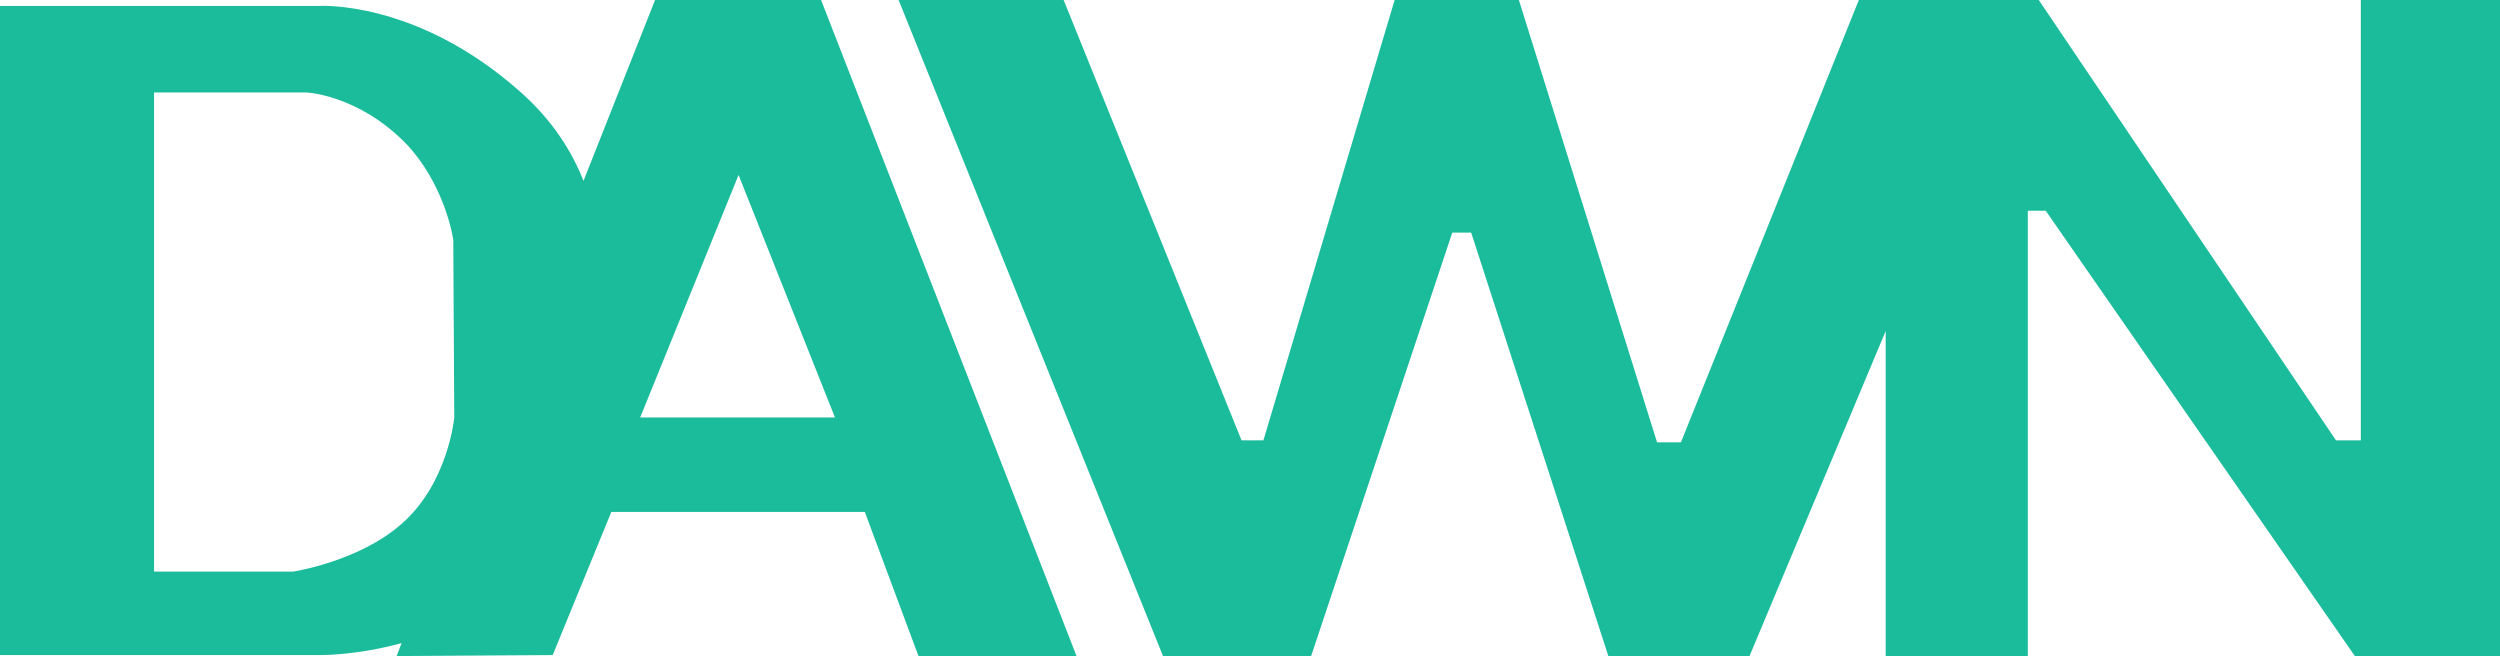 <?xml version="1.0" encoding="utf-8"?>
<!-- Generator: Adobe Illustrator 19.0.0, SVG Export Plug-In . SVG Version: 6.00 Build 0)  -->
<svg version="1.1" id="Layer_1" xmlns="http://www.w3.org/2000/svg" xmlns:xlink="http://www.w3.org/1999/xlink" x="0px" y="0px"
	 viewBox="0 0 251.5 66" style="enable-background:new 0 0 251.5 66;" xml:space="preserve">
<style type="text/css">
	.st0{fill-rule:evenodd;clip-rule:evenodd;fill:#1ABC9C;}
</style>
<g>
	<polygon id="XMLID_4_" class="st0" points="251.5,0 251.5,66 236.9,66 205.8,21.2 204,21.2 204,66 189.7,66 189.7,33.3 176,66 
		161.8,66 148,23.4 146.1,23.4 131.9,66 117,66 90.4,0 107,0 124.9,44.3 127.1,44.3 140.3,0 152.8,0 166.7,44.5 169.1,44.5 187,0 
		205.1,0 235,44.3 237.5,44.3 237.5,0 	"/>
	<path class="st0" d="M82.6,0H65.9l-7.2,18.2c-1.1-2.8-3-6-6.4-9C41.8-0.1,32,0.6,32,0.6H0v65.3h32c0,0,3.6,0.1,8.4-1.2L39.9,66
		l15.7-0.1l5.9-14.4h25.5L92.4,66l15.9,0L82.6,0z M29.5,57.5h-14V9.3h15.3c0,0,5.1,0.2,9.9,5c4.1,4.2,4.9,9.8,4.9,9.8L45.7,42
		c0,0-0.6,6.6-5.3,10.7C36.1,56.5,29.5,57.5,29.5,57.5z M64.4,42l9.9-24.4L84,42H64.4z"/>
</g>
</svg>
